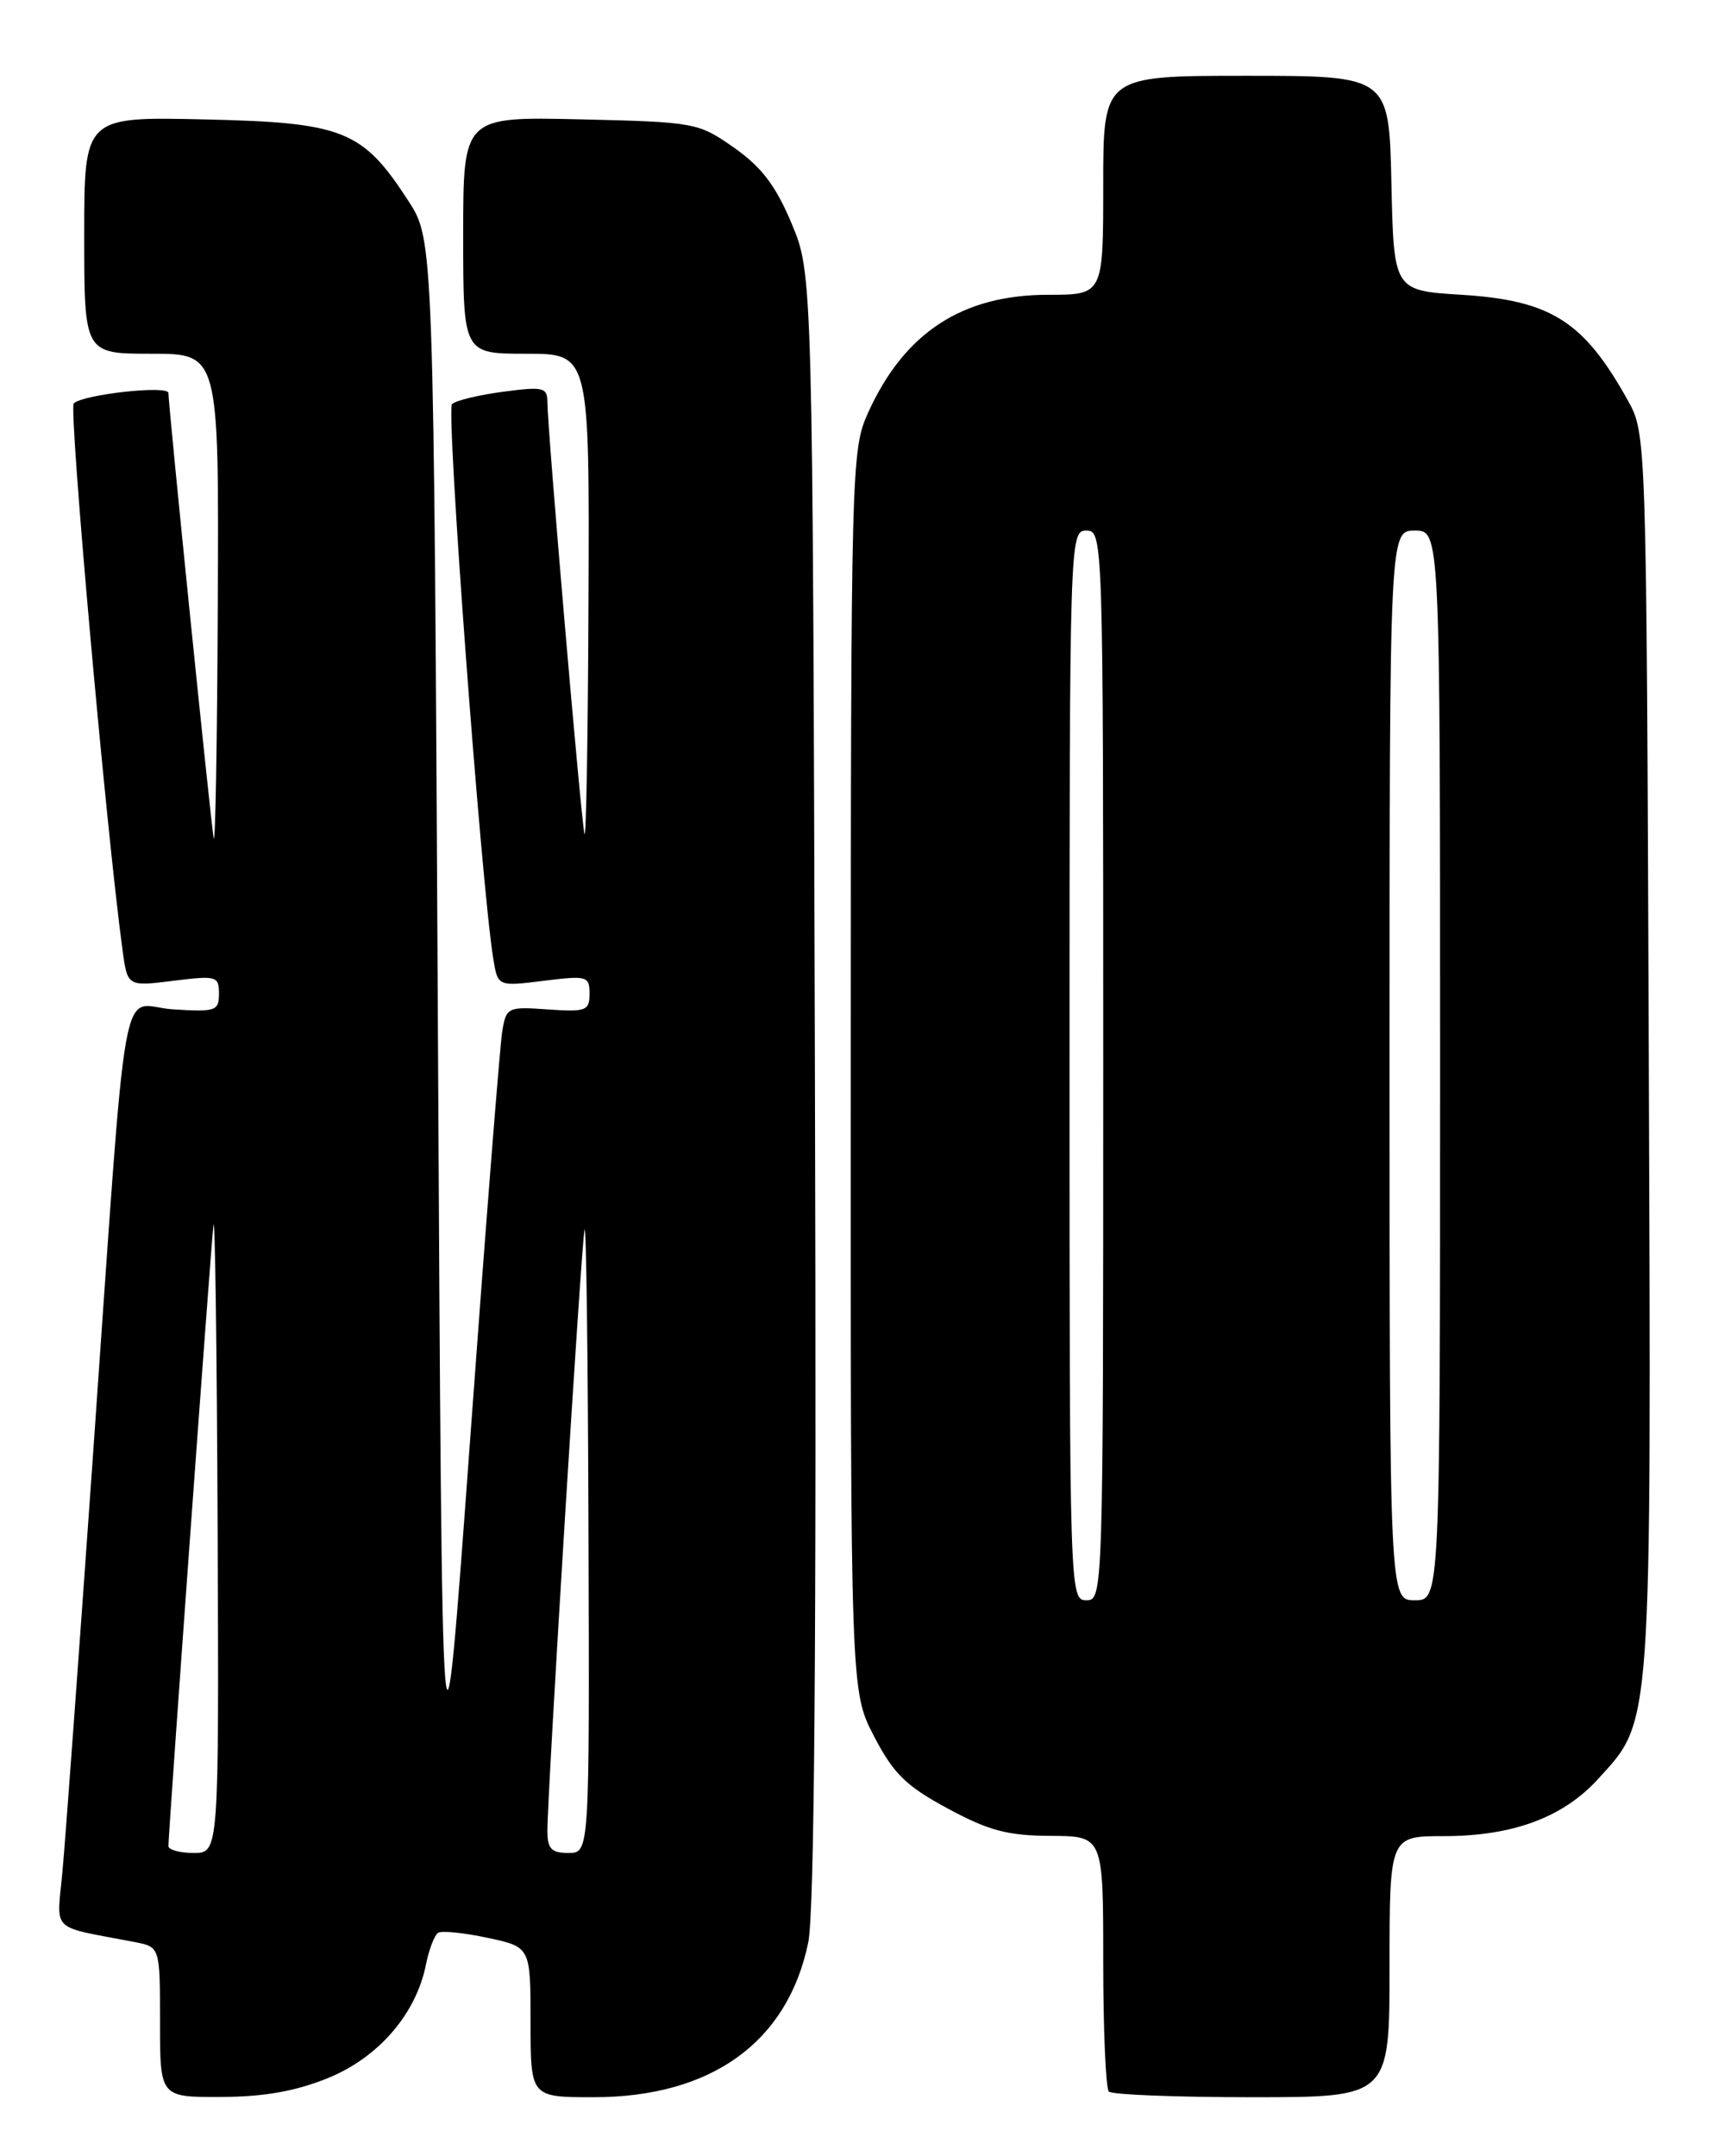 <?xml version="1.0" encoding="UTF-8" standalone="no"?>
<!DOCTYPE svg PUBLIC "-//W3C//DTD SVG 1.1//EN" "http://www.w3.org/Graphics/SVG/1.1/DTD/svg11.dtd" >
<svg xmlns="http://www.w3.org/2000/svg" xmlns:xlink="http://www.w3.org/1999/xlink" version="1.1" viewBox="0 0 204 256">
 <g >
 <path fill="currentColor"
d=" M 38.96 246.72 C 44.95 244.28 49.42 239.10 50.58 233.24 C 50.94 231.45 51.59 229.75 52.03 229.48 C 52.47 229.21 55.12 229.48 57.92 230.08 C 63.00 231.17 63.00 231.17 63.00 240.08 C 63.00 249.00 63.00 249.00 70.47 249.00 C 84.46 249.00 93.51 242.49 95.97 230.65 C 96.71 227.08 96.96 195.20 96.77 128.97 C 96.50 32.50 96.50 32.50 94.00 26.54 C 92.12 22.05 90.43 19.83 87.17 17.54 C 82.92 14.56 82.57 14.49 68.92 14.17 C 55.00 13.85 55.00 13.85 55.00 27.92 C 55.00 42.00 55.00 42.00 62.50 42.00 C 70.00 42.00 70.00 42.00 69.88 71.25 C 69.82 87.34 69.60 99.83 69.40 99.00 C 68.99 97.35 65.00 50.86 65.00 47.75 C 65.00 45.99 64.51 45.88 59.75 46.51 C 56.86 46.89 54.13 47.55 53.67 47.98 C 52.95 48.66 57.15 105.11 58.57 113.81 C 59.11 117.13 59.11 117.13 64.56 116.45 C 69.71 115.81 70.00 115.89 70.00 117.98 C 70.00 120.01 69.60 120.16 65.06 119.85 C 60.26 119.51 60.11 119.58 59.63 122.50 C 59.36 124.15 57.64 145.96 55.82 170.97 C 52.50 216.45 52.50 216.45 52.00 122.47 C 51.50 28.50 51.50 28.50 48.50 23.87 C 43.05 15.45 40.80 14.55 24.33 14.18 C 10.00 13.85 10.00 13.85 10.00 27.93 C 10.00 42.00 10.00 42.00 18.00 42.00 C 26.00 42.00 26.00 42.00 25.86 71.75 C 25.79 88.11 25.57 100.60 25.37 99.50 C 25.01 97.48 20.00 48.22 20.00 46.66 C 20.00 45.71 9.91 46.82 8.76 47.89 C 8.14 48.46 12.61 98.53 14.55 112.81 C 15.14 117.13 15.14 117.13 20.57 116.45 C 25.71 115.81 26.00 115.89 26.00 117.98 C 26.00 120.03 25.61 120.16 20.55 119.84 C 14.10 119.44 15.27 112.84 10.99 173.50 C 9.36 196.60 7.76 218.49 7.42 222.15 C 6.75 229.58 5.75 228.60 16.00 230.58 C 19.00 231.16 19.00 231.16 19.00 240.08 C 19.00 249.00 19.00 249.00 26.25 248.97 C 31.38 248.95 35.10 248.29 38.96 246.72 Z  M 165.00 233.50 C 165.00 218.00 165.00 218.00 171.48 218.00 C 179.60 218.00 185.58 215.79 189.71 211.27 C 196.22 204.15 196.08 206.15 195.78 124.92 C 195.50 51.50 195.50 51.50 193.27 47.50 C 188.06 38.13 184.15 35.66 173.55 35.00 C 165.50 34.50 165.50 34.50 165.22 21.75 C 164.94 9.00 164.94 9.00 147.97 9.00 C 131.00 9.00 131.00 9.00 131.00 22.00 C 131.00 35.00 131.00 35.00 124.46 35.00 C 114.25 35.00 107.38 39.50 103.08 49.00 C 101.09 53.39 101.04 55.22 101.02 127.14 C 101.00 200.77 101.00 200.77 103.78 206.14 C 106.10 210.60 107.57 212.04 112.53 214.72 C 117.41 217.35 119.64 217.95 124.75 217.97 C 131.00 218.00 131.00 218.00 131.00 232.83 C 131.00 240.99 131.30 247.97 131.67 248.33 C 132.03 248.70 139.68 249.00 148.67 249.00 C 165.00 249.00 165.00 249.00 165.00 233.50 Z  M 20.00 219.18 C 20.00 217.51 25.01 148.40 25.34 145.50 C 25.53 143.85 25.75 159.94 25.84 181.25 C 26.00 220.00 26.00 220.00 23.00 220.00 C 21.35 220.00 20.00 219.63 20.00 219.18 Z  M 65.00 217.37 C 65.00 212.80 69.03 147.57 69.41 146.00 C 69.61 145.18 69.82 161.49 69.88 182.25 C 70.00 220.00 70.00 220.00 67.50 220.00 C 65.47 220.00 65.00 219.51 65.00 217.37 Z  M 127.00 126.50 C 127.00 63.67 127.02 63.00 129.00 63.00 C 130.98 63.00 131.00 63.67 131.00 126.50 C 131.00 189.33 130.98 190.00 129.00 190.00 C 127.02 190.00 127.00 189.33 127.00 126.50 Z  M 165.00 126.50 C 165.00 63.00 165.00 63.00 168.00 63.00 C 171.00 63.00 171.00 63.00 171.00 126.50 C 171.00 190.00 171.00 190.00 168.00 190.00 C 165.00 190.00 165.00 190.00 165.00 126.50 Z "/>
</g>
</svg>